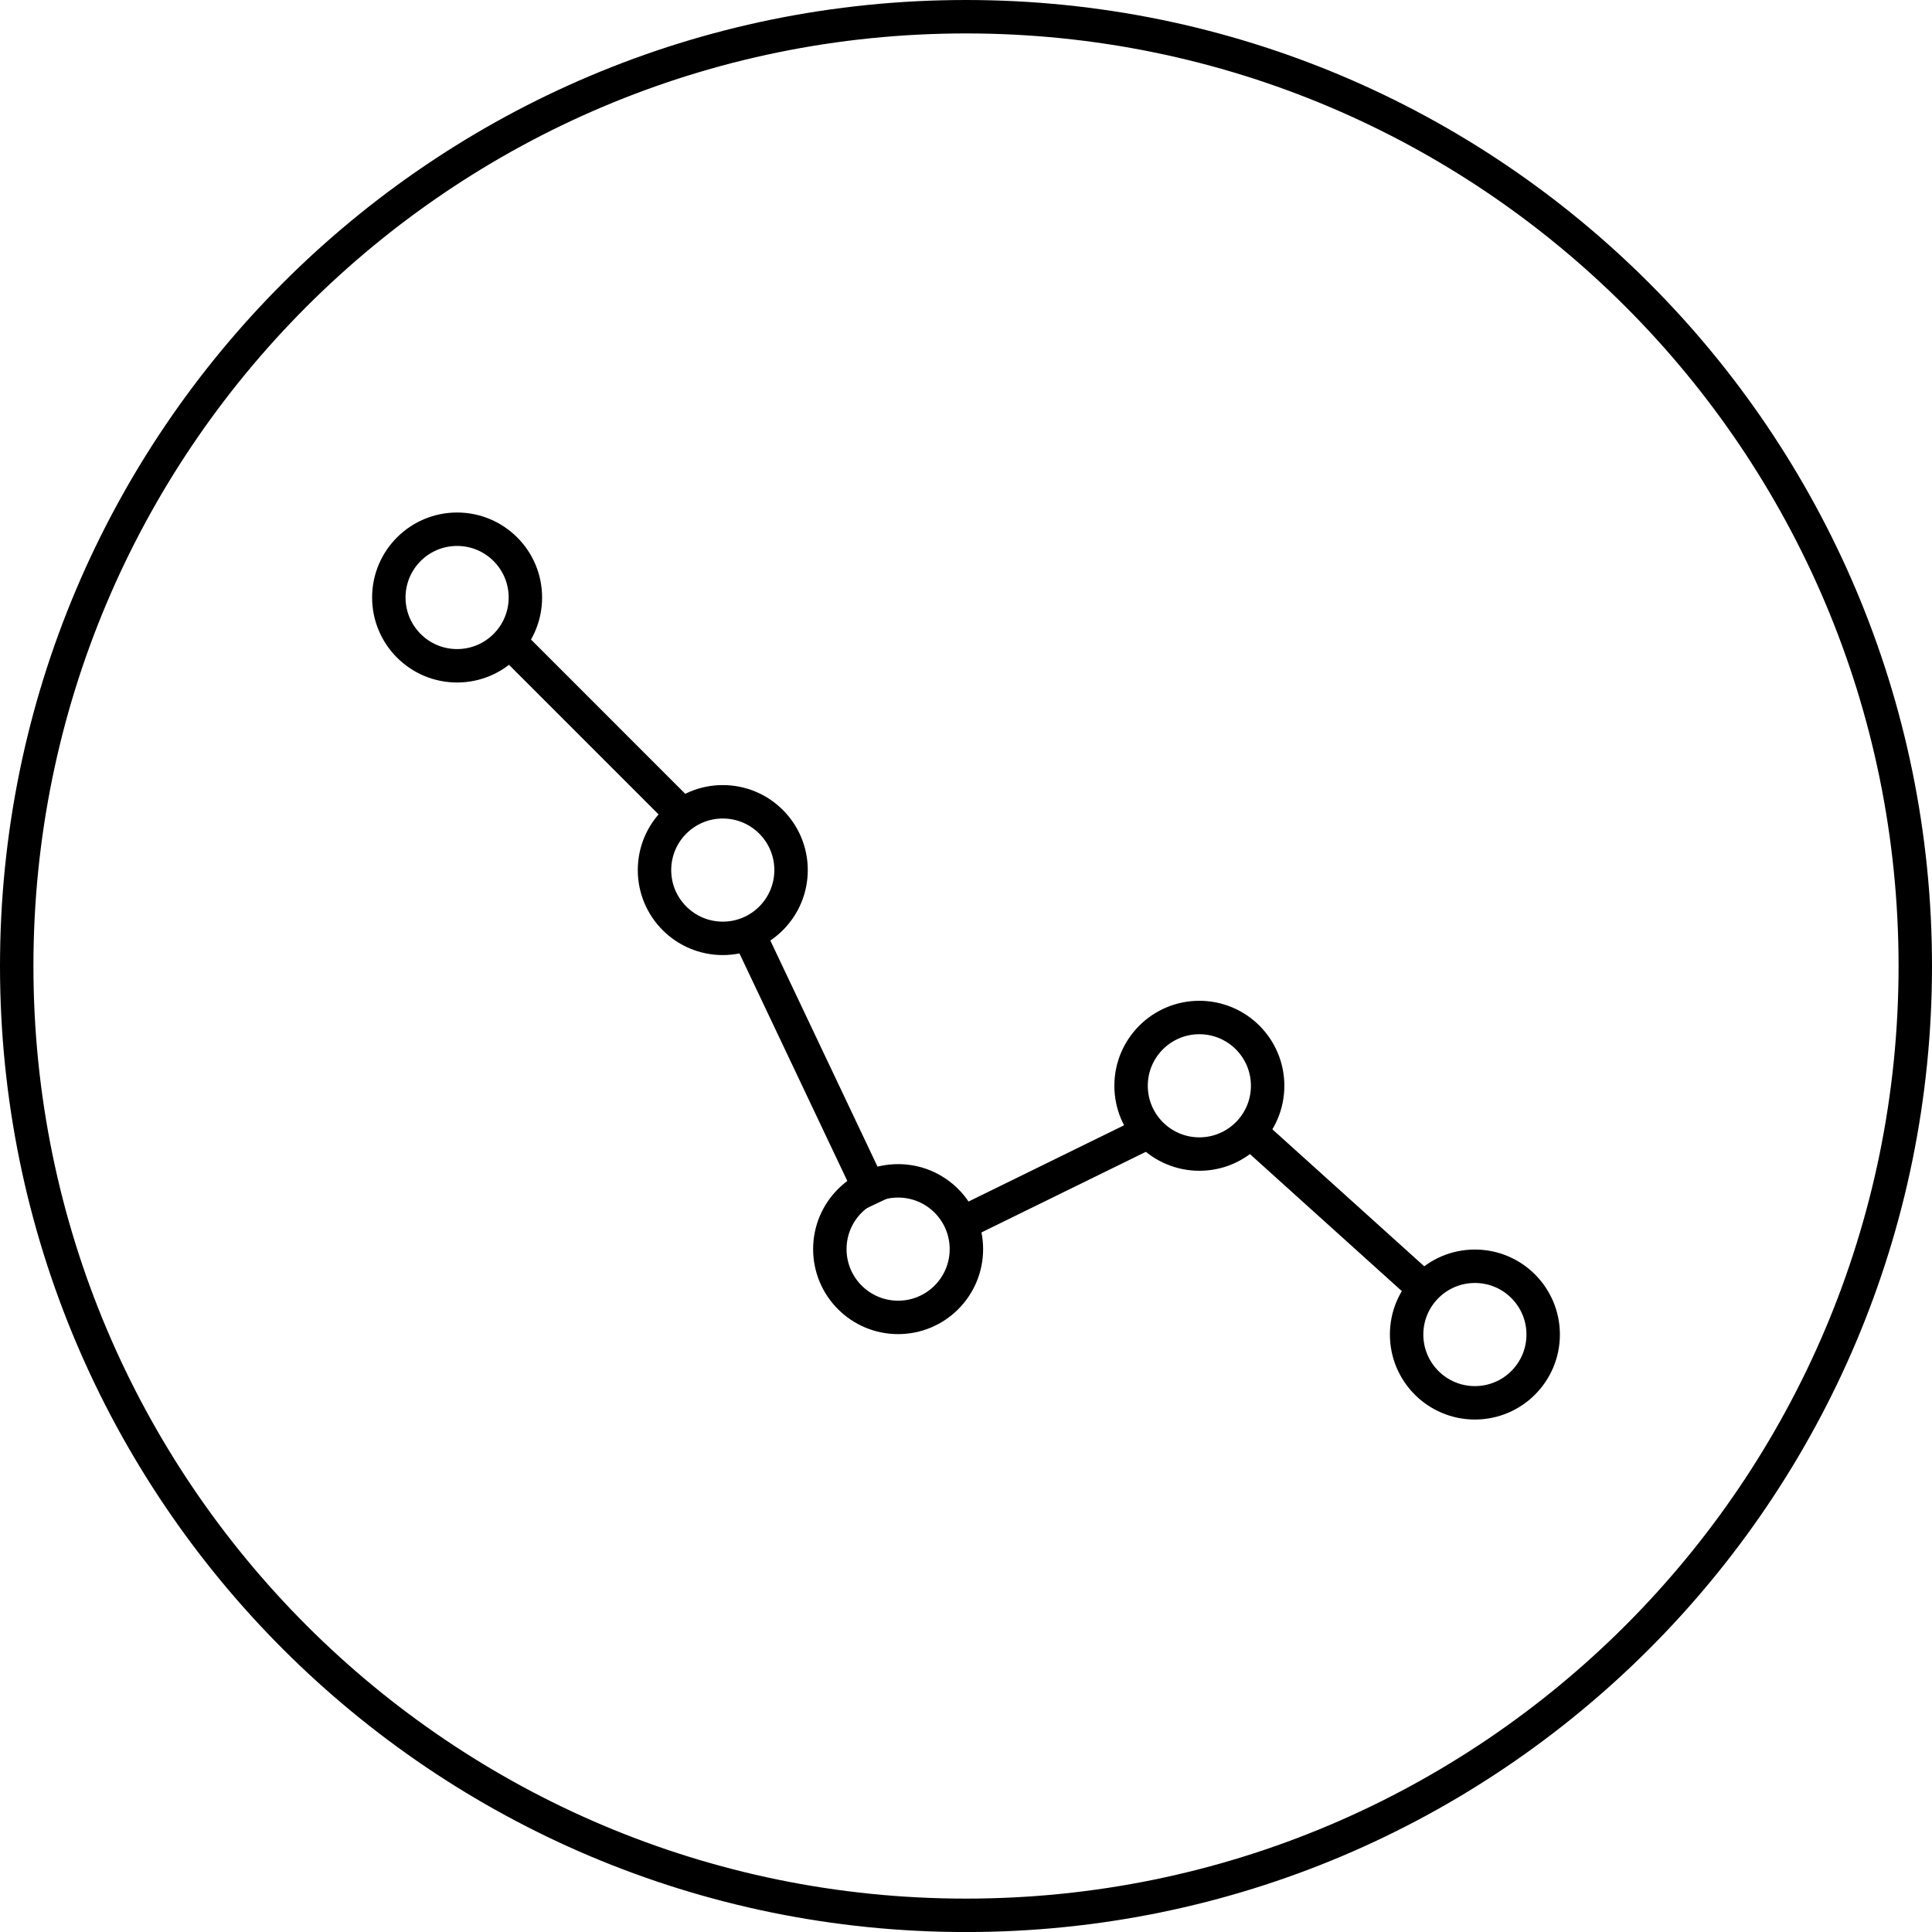 <svg xmlns="http://www.w3.org/2000/svg" viewBox="0 0 462.35 462.36"><defs><style>.cls-1{fill:none;stroke:#000;stroke-miterlimit:10;stroke-width:8px;}</style></defs><title>Risorsa 9</title><g id="Livello_2" data-name="Livello 2"><g id="Livello_1-2" data-name="Livello 1"><line class="cls-1" x1="121.01" y1="152.64" x2="162.92" y2="194.56"/><line class="cls-1" x1="179.33" y1="223.83" x2="209.76" y2="288.02"/><line class="cls-1" x1="227.32" y1="294.18" x2="274.6" y2="271"/><circle class="cls-1" cx="109.39" cy="142.99" r="16.34"/><line class="cls-1" x1="299.82" y1="271.43" x2="338.92" y2="306.7"/><circle class="cls-1" cx="172.97" cy="208.22" r="16.34"/><circle class="cls-1" cx="214.93" cy="298.93" r="16.34"/><circle class="cls-1" cx="287.02" cy="259.84" r="16.34"/><circle class="cls-1" cx="352.96" cy="319.37" r="16.34"/></g><g id="cerchio"><path class="cls-1" d="M231.17,4C105.71,4,4,105.71,4,231.18S105.71,458.36,231.17,458.36,458.35,356.65,458.35,231.18,356.64,4,231.17,4Z"/></g></g></svg>